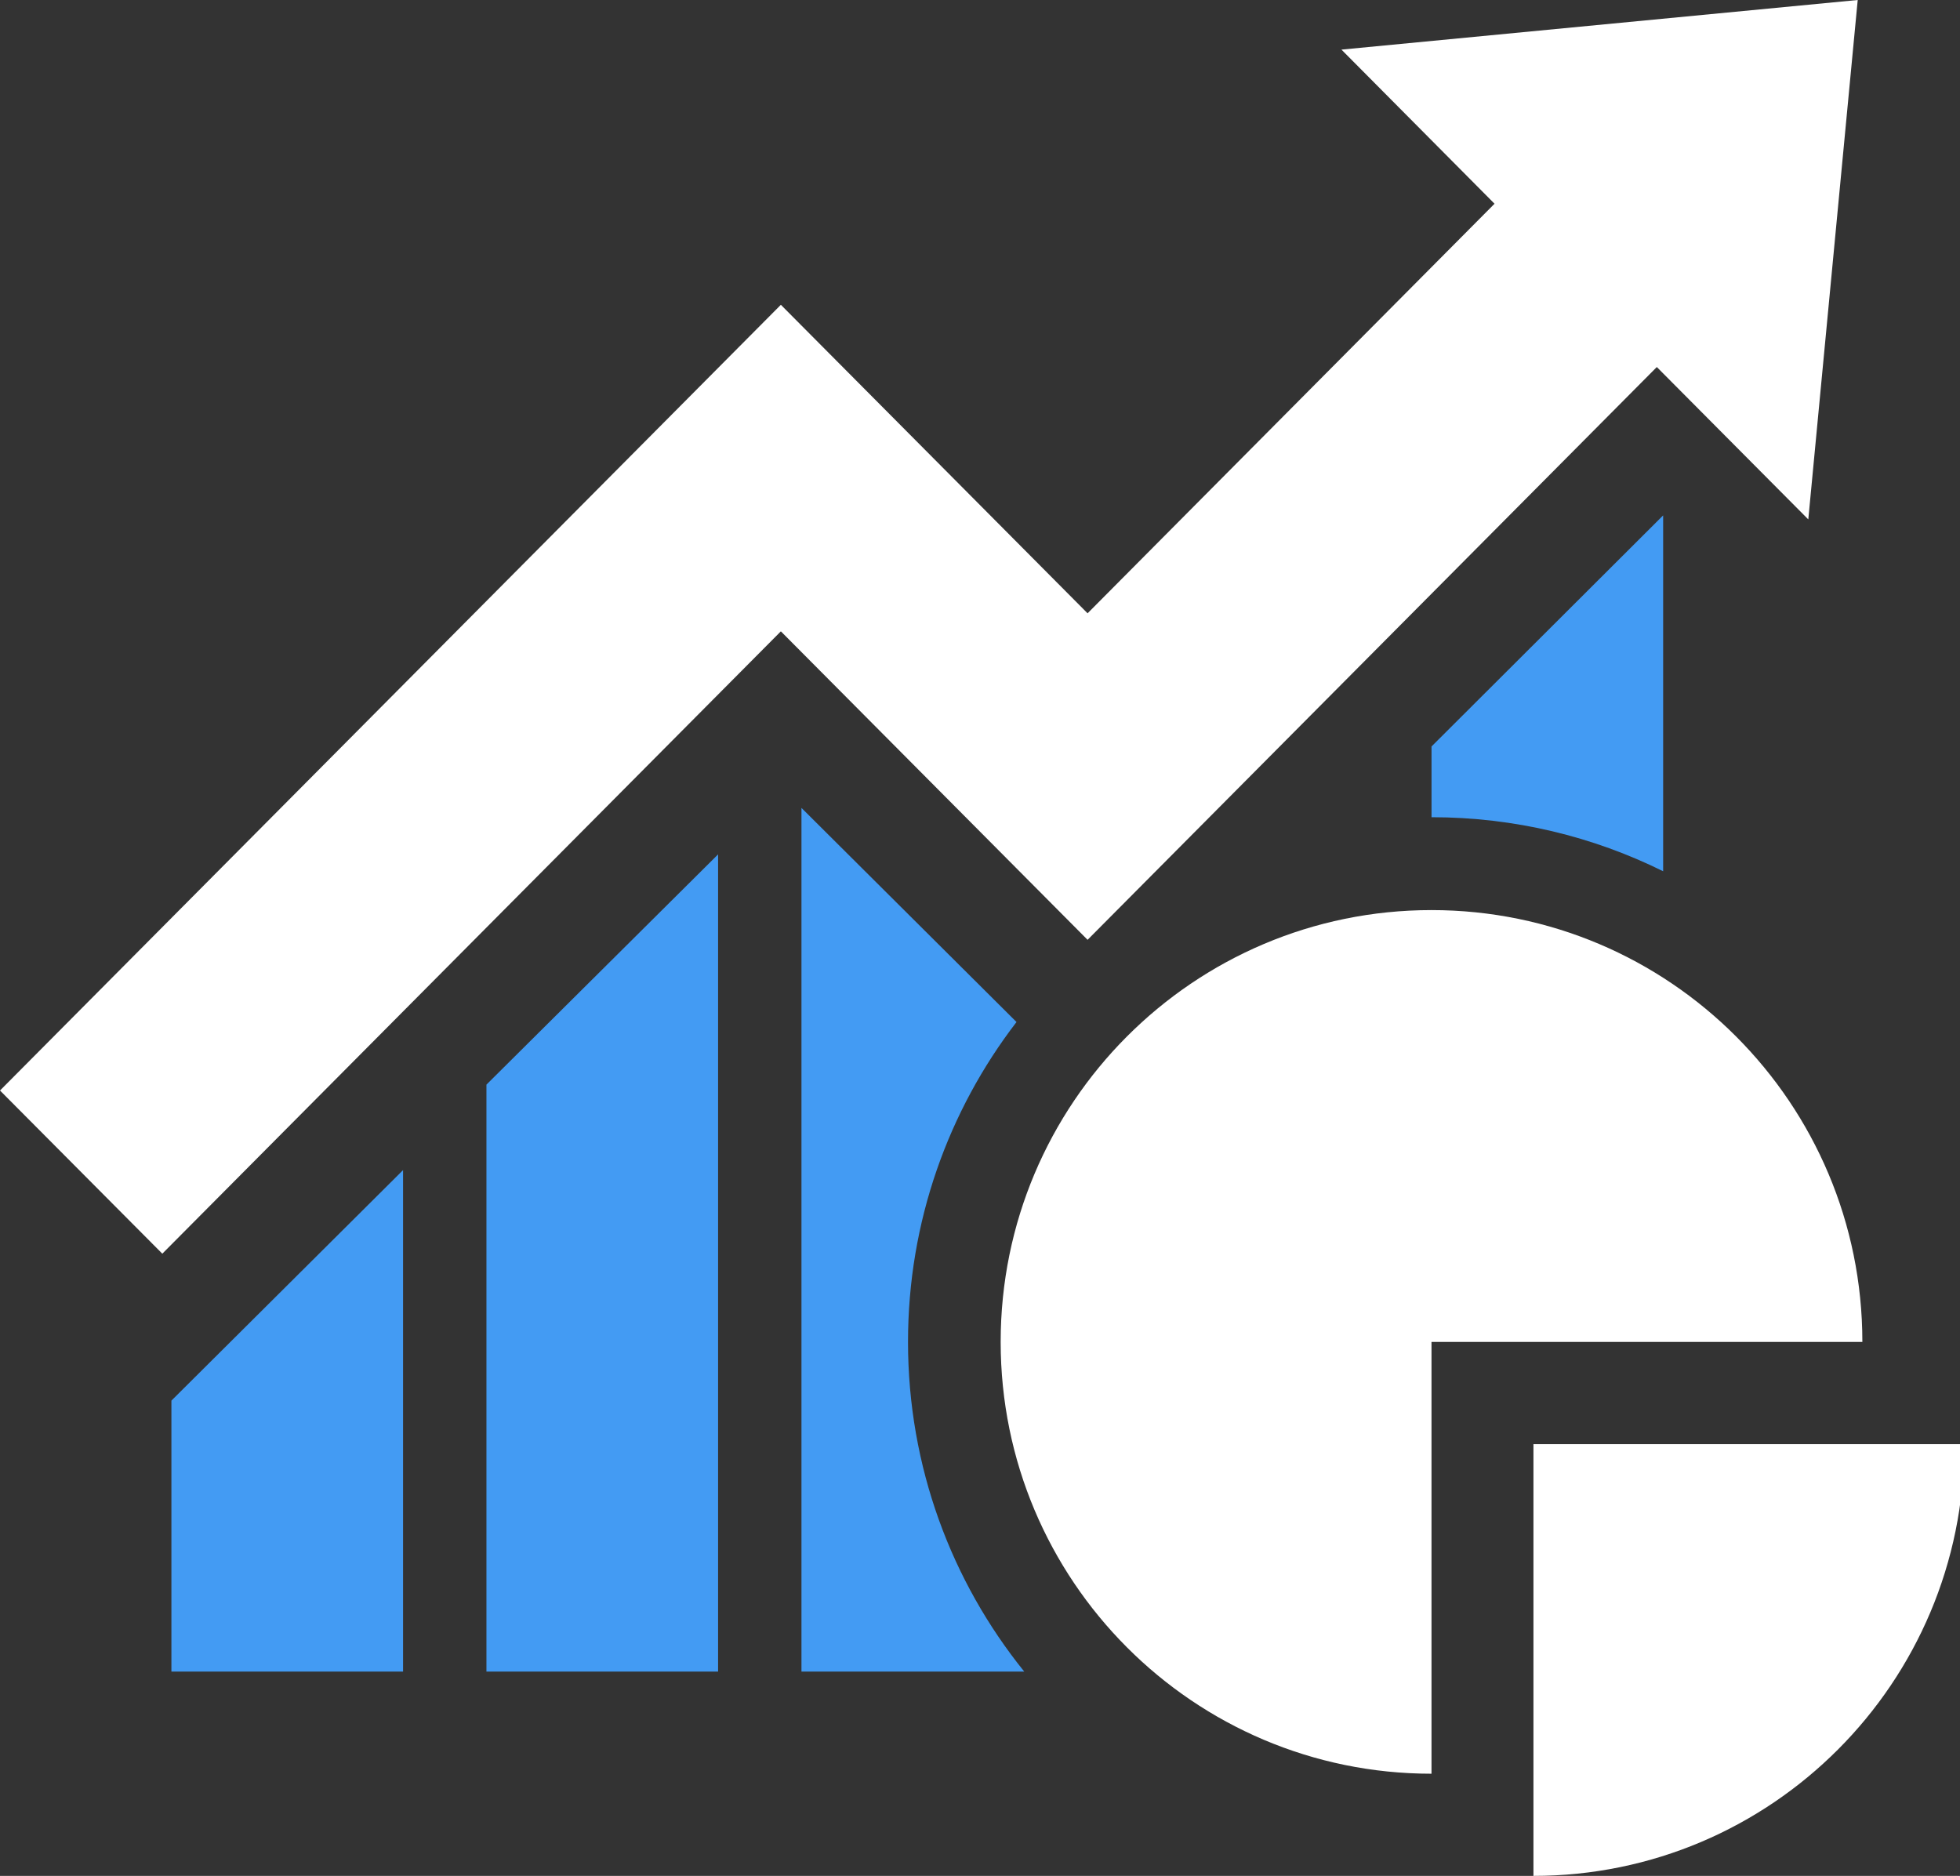 <?xml version="1.0" encoding="UTF-8" standalone="no"?>
<svg width="70px" height="67px" viewBox="0 0 70 67" version="1.1" xmlns="http://www.w3.org/2000/svg" xmlns:xlink="http://www.w3.org/1999/xlink" xmlns:sketch="http://www.bohemiancoding.com/sketch/ns">
    <rect x="0" y="0" width="70" height="67" fill="#333333" stroke="none"/>
    <!-- Generator: Sketch 3.1.1 (8761) - http://www.bohemiancoding.com/sketch -->
    <title>vaadin-charts-logo</title>
    <desc>Created with Sketch.</desc>
    <defs/>
    <g id="Page-1" stroke="none" stroke-width="1" fill="none" fill-rule="evenodd" sketch:type="MSPage">
        <g id="vaadin-charts-demo-mockup-2014" sketch:type="MSArtboardGroup" transform="translate(-223, -115)">
            <g id="Group" sketch:type="MSLayerGroup" transform="translate(116, 88)">
                <g id="charts" transform="translate(107, 27)" sketch:type="MSShapeGroup">
                    <path d="M36.58,59.703 L28.624,59.703 L28.624,28.856 L36.304,36.503 C33.874,39.666 32.429,43.628 32.429,47.928 C32.429,52.389 33.984,56.485 36.58,59.703 Z M59.398,31.118 L59.398,18.408 L51.126,26.661 L51.126,29.188 C54.096,29.188 56.904,29.883 59.398,31.118 Z M17.373,59.703 L25.646,59.703 L25.646,30.515 L17.373,38.739 L17.373,59.703 Z M6.122,50.025 L6.122,59.703 L14.395,59.703 L14.395,41.792 L8.682,47.478 L6.122,50.025 Z" id="Path" fill="#439BF3"/>
                    <path d="M51.125,32.505 C42.627,32.505 35.738,39.41 35.738,47.928 C35.738,56.446 42.627,63.351 51.125,63.351 L51.125,47.928 L66.513,47.928 C66.513,39.41 59.624,32.505 51.125,32.505 Z M54.766,67 L54.766,51.577 L70.153,51.577 C70.153,60.095 63.263,67 54.766,67 Z M47.909,1.772 L53.345,7.245 L53.376,7.277 L38.842,21.905 L27.888,10.886 L0,38.949 L5.797,44.777 L27.888,22.549 L38.842,33.567 L59.172,13.109 L64.582,18.551 L66.347,0 L47.909,1.772 Z" id="path22-copy" fill="#FFFFFF"/>
                </g>
            </g>
        </g>
    </g>
</svg>